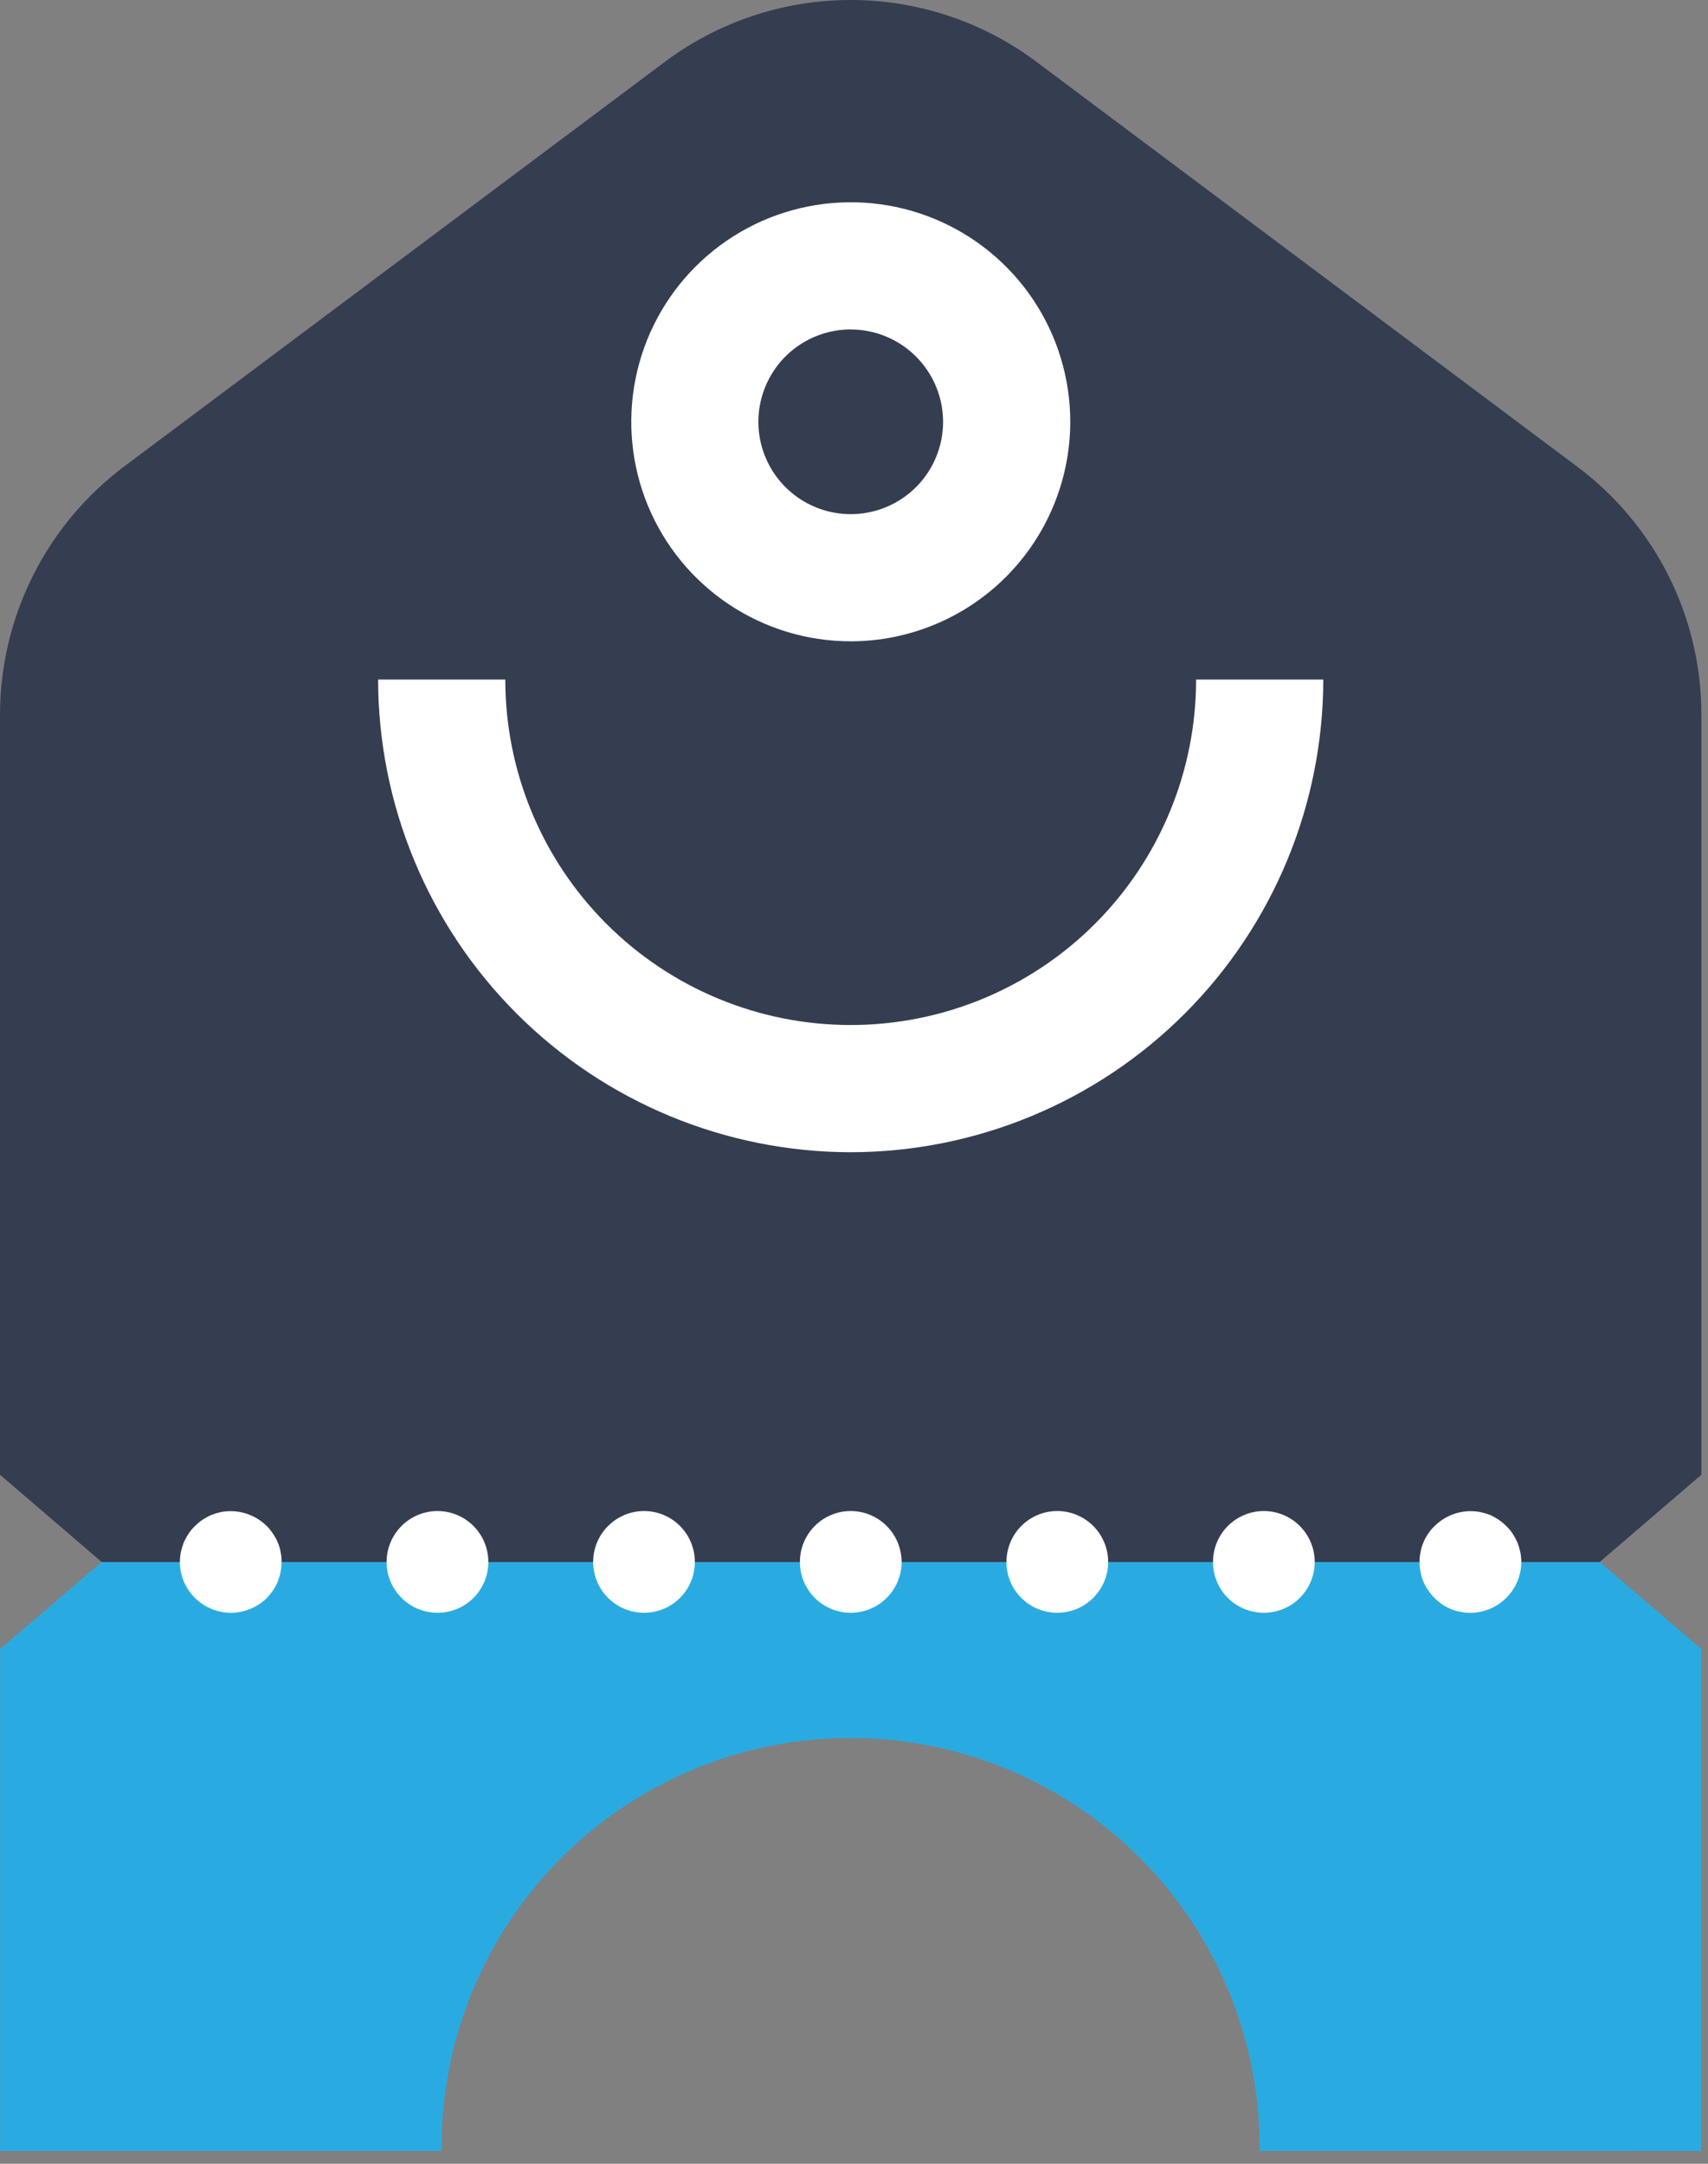 <svg width="45" height="57" viewBox="0 0 45 57" fill="none" xmlns="http://www.w3.org/2000/svg">
<rect x="0" y="0" width="45" height="57" fill="#808080" stroke="none"/>
<path d="M44.822 56.662V43.441L42.141 41.141H2.684L0.003 43.441V56.663H11.634C11.62 55.239 11.889 53.827 12.424 52.507C12.96 51.188 13.751 49.987 14.753 48.976C15.755 47.964 16.948 47.161 18.262 46.613C19.576 46.065 20.986 45.783 22.41 45.783C23.833 45.783 25.243 46.065 26.557 46.613C27.871 47.161 29.064 47.964 30.066 48.976C31.068 49.987 31.859 51.188 32.395 52.507C32.93 53.827 33.199 55.239 33.185 56.663L44.822 56.662Z" fill="#29ABE2"/>
<path d="M41.542 12.284L27.308 1.629C25.895 0.571 24.177 0 22.413 0C20.648 0 18.93 0.571 17.517 1.629L3.277 12.284C2.261 13.045 1.435 14.032 0.867 15.168C0.298 16.303 0.001 17.555 0 18.825V38.849L2.681 41.149H42.145L44.826 38.849V18.824C44.826 17.553 44.529 16.3 43.959 15.164C43.389 14.029 42.561 13.042 41.542 12.284Z" fill="#353D51"/>
<path d="M22.409 16.894C21.265 16.893 20.148 16.553 19.198 15.917C18.247 15.28 17.507 14.377 17.07 13.32C16.634 12.263 16.52 11.101 16.744 9.979C16.968 8.858 17.519 7.828 18.328 7.02C19.137 6.212 20.167 5.661 21.289 5.439C22.41 5.216 23.573 5.331 24.629 5.769C25.686 6.207 26.588 6.948 27.224 7.899C27.859 8.85 28.198 9.968 28.198 11.111C28.196 12.645 27.586 14.116 26.5 15.201C25.415 16.285 23.943 16.894 22.409 16.894ZM22.409 8.678C21.928 8.679 21.458 8.823 21.058 9.091C20.659 9.359 20.348 9.739 20.165 10.184C19.981 10.629 19.934 11.118 20.028 11.589C20.123 12.061 20.355 12.494 20.696 12.834C21.036 13.173 21.47 13.405 21.942 13.498C22.413 13.591 22.902 13.543 23.347 13.358C23.791 13.174 24.171 12.862 24.438 12.462C24.705 12.062 24.847 11.591 24.847 11.11C24.846 10.464 24.588 9.846 24.131 9.39C23.674 8.934 23.055 8.678 22.409 8.679V8.678Z" fill="white"/>
<path d="M22.412 30.353C19.111 30.349 15.947 29.036 13.613 26.702C11.278 24.368 9.966 21.203 9.962 17.902H13.313C13.313 20.316 14.272 22.631 15.978 24.337C17.685 26.044 19.999 27.002 22.413 27.002C24.826 27.002 27.141 26.044 28.848 24.337C30.554 22.631 31.513 20.316 31.513 17.902H34.864C34.86 21.204 33.547 24.369 31.213 26.703C28.878 29.037 25.713 30.35 22.412 30.353Z" fill="white"/>
<path d="M6.083 42.486C5.73 42.485 5.391 42.346 5.139 42.097C5.013 41.973 4.912 41.825 4.843 41.662C4.775 41.498 4.739 41.323 4.739 41.145C4.739 41.058 4.748 40.97 4.766 40.884C4.784 40.8 4.809 40.717 4.84 40.636C4.876 40.555 4.919 40.476 4.968 40.402C5.015 40.328 5.071 40.261 5.136 40.202C5.197 40.139 5.264 40.083 5.336 40.034C5.411 39.986 5.489 39.943 5.57 39.907C5.651 39.876 5.734 39.851 5.818 39.833C6.035 39.791 6.259 39.803 6.471 39.867C6.682 39.932 6.874 40.047 7.031 40.202C7.092 40.263 7.145 40.33 7.191 40.402C7.243 40.475 7.286 40.553 7.319 40.636C7.354 40.716 7.379 40.799 7.393 40.884C7.412 40.97 7.42 41.058 7.419 41.145C7.418 41.322 7.384 41.497 7.319 41.661C7.286 41.741 7.245 41.817 7.198 41.889C7.146 41.962 7.091 42.031 7.031 42.097C6.777 42.344 6.437 42.483 6.083 42.486Z" fill="white"/>
<path d="M31.959 41.145C31.959 40.969 31.993 40.794 32.06 40.632C32.128 40.469 32.227 40.322 32.351 40.197C32.475 40.073 32.623 39.974 32.786 39.907C32.948 39.839 33.123 39.805 33.298 39.805C33.654 39.806 33.994 39.947 34.245 40.198C34.496 40.449 34.638 40.79 34.639 41.145C34.639 41.321 34.604 41.495 34.537 41.658C34.469 41.82 34.371 41.968 34.246 42.093C34.122 42.217 33.974 42.316 33.812 42.383C33.649 42.45 33.474 42.485 33.298 42.485C33.122 42.485 32.948 42.451 32.785 42.384C32.622 42.317 32.474 42.218 32.349 42.094C32.225 41.969 32.126 41.821 32.059 41.658C31.992 41.495 31.958 41.321 31.959 41.145ZM26.517 41.145C26.517 40.789 26.658 40.448 26.909 40.197C27.16 39.946 27.501 39.805 27.857 39.805C28.212 39.806 28.552 39.947 28.803 40.198C29.054 40.449 29.195 40.79 29.197 41.145C29.197 41.5 29.055 41.841 28.804 42.092C28.553 42.343 28.212 42.485 27.857 42.485C27.68 42.485 27.506 42.451 27.343 42.384C27.18 42.317 27.032 42.218 26.908 42.093C26.783 41.969 26.685 41.821 26.617 41.658C26.55 41.495 26.516 41.321 26.517 41.145ZM21.075 41.145C21.075 40.969 21.109 40.794 21.177 40.632C21.244 40.469 21.343 40.322 21.467 40.197C21.591 40.073 21.739 39.974 21.902 39.907C22.064 39.839 22.239 39.805 22.415 39.805C22.77 39.806 23.11 39.947 23.361 40.198C23.612 40.449 23.753 40.79 23.755 41.145C23.755 41.321 23.72 41.495 23.653 41.658C23.585 41.82 23.487 41.968 23.362 42.093C23.238 42.217 23.09 42.316 22.927 42.383C22.765 42.45 22.591 42.485 22.415 42.485C22.238 42.485 22.064 42.451 21.901 42.383C21.739 42.316 21.591 42.218 21.466 42.093C21.342 41.968 21.244 41.821 21.176 41.658C21.109 41.495 21.075 41.321 21.076 41.145H21.075ZM15.627 41.145C15.628 40.79 15.77 40.45 16.02 40.199C16.271 39.948 16.612 39.806 16.967 39.805C17.322 39.805 17.663 39.946 17.914 40.197C18.165 40.448 18.307 40.789 18.307 41.145C18.307 41.321 18.273 41.495 18.206 41.658C18.139 41.821 18.04 41.969 17.916 42.094C17.791 42.218 17.643 42.317 17.48 42.384C17.317 42.451 17.143 42.485 16.967 42.485C16.611 42.485 16.27 42.343 16.019 42.092C15.768 41.841 15.627 41.5 15.627 41.145ZM10.185 41.145C10.187 40.79 10.328 40.449 10.579 40.198C10.83 39.947 11.171 39.806 11.526 39.805C11.881 39.805 12.222 39.946 12.473 40.197C12.724 40.448 12.866 40.789 12.866 41.145C12.866 41.321 12.832 41.495 12.765 41.658C12.698 41.821 12.599 41.969 12.475 42.094C12.35 42.218 12.202 42.317 12.039 42.384C11.876 42.451 11.702 42.485 11.526 42.485C11.35 42.485 11.175 42.45 11.013 42.383C10.85 42.315 10.702 42.217 10.578 42.092C10.454 41.968 10.355 41.82 10.287 41.657C10.22 41.495 10.185 41.321 10.185 41.145Z" fill="white"/>
<path d="M38.74 42.486C38.652 42.487 38.564 42.478 38.479 42.459C38.391 42.446 38.305 42.421 38.224 42.386C38.144 42.353 38.068 42.312 37.996 42.265C37.925 42.215 37.858 42.159 37.796 42.098C37.732 42.035 37.676 41.966 37.628 41.89C37.576 41.82 37.534 41.743 37.501 41.662C37.465 41.581 37.441 41.495 37.427 41.407C37.407 41.321 37.398 41.233 37.4 41.145C37.398 41.058 37.408 40.97 37.427 40.884C37.441 40.799 37.465 40.715 37.501 40.636C37.533 40.554 37.576 40.475 37.628 40.402C37.674 40.328 37.731 40.261 37.796 40.202C37.951 40.047 38.142 39.932 38.353 39.867C38.563 39.803 38.786 39.791 39.002 39.833C39.088 39.852 39.173 39.877 39.257 39.907C39.336 39.943 39.412 39.986 39.485 40.034C39.557 40.083 39.624 40.139 39.685 40.202C39.749 40.261 39.806 40.328 39.853 40.402C39.902 40.477 39.944 40.555 39.98 40.636C40.011 40.717 40.036 40.8 40.054 40.884C40.073 40.97 40.082 41.058 40.081 41.145C40.081 41.323 40.045 41.498 39.977 41.662C39.908 41.825 39.807 41.973 39.681 42.097C39.43 42.345 39.092 42.484 38.74 42.486Z" fill="white"/>
</svg>
